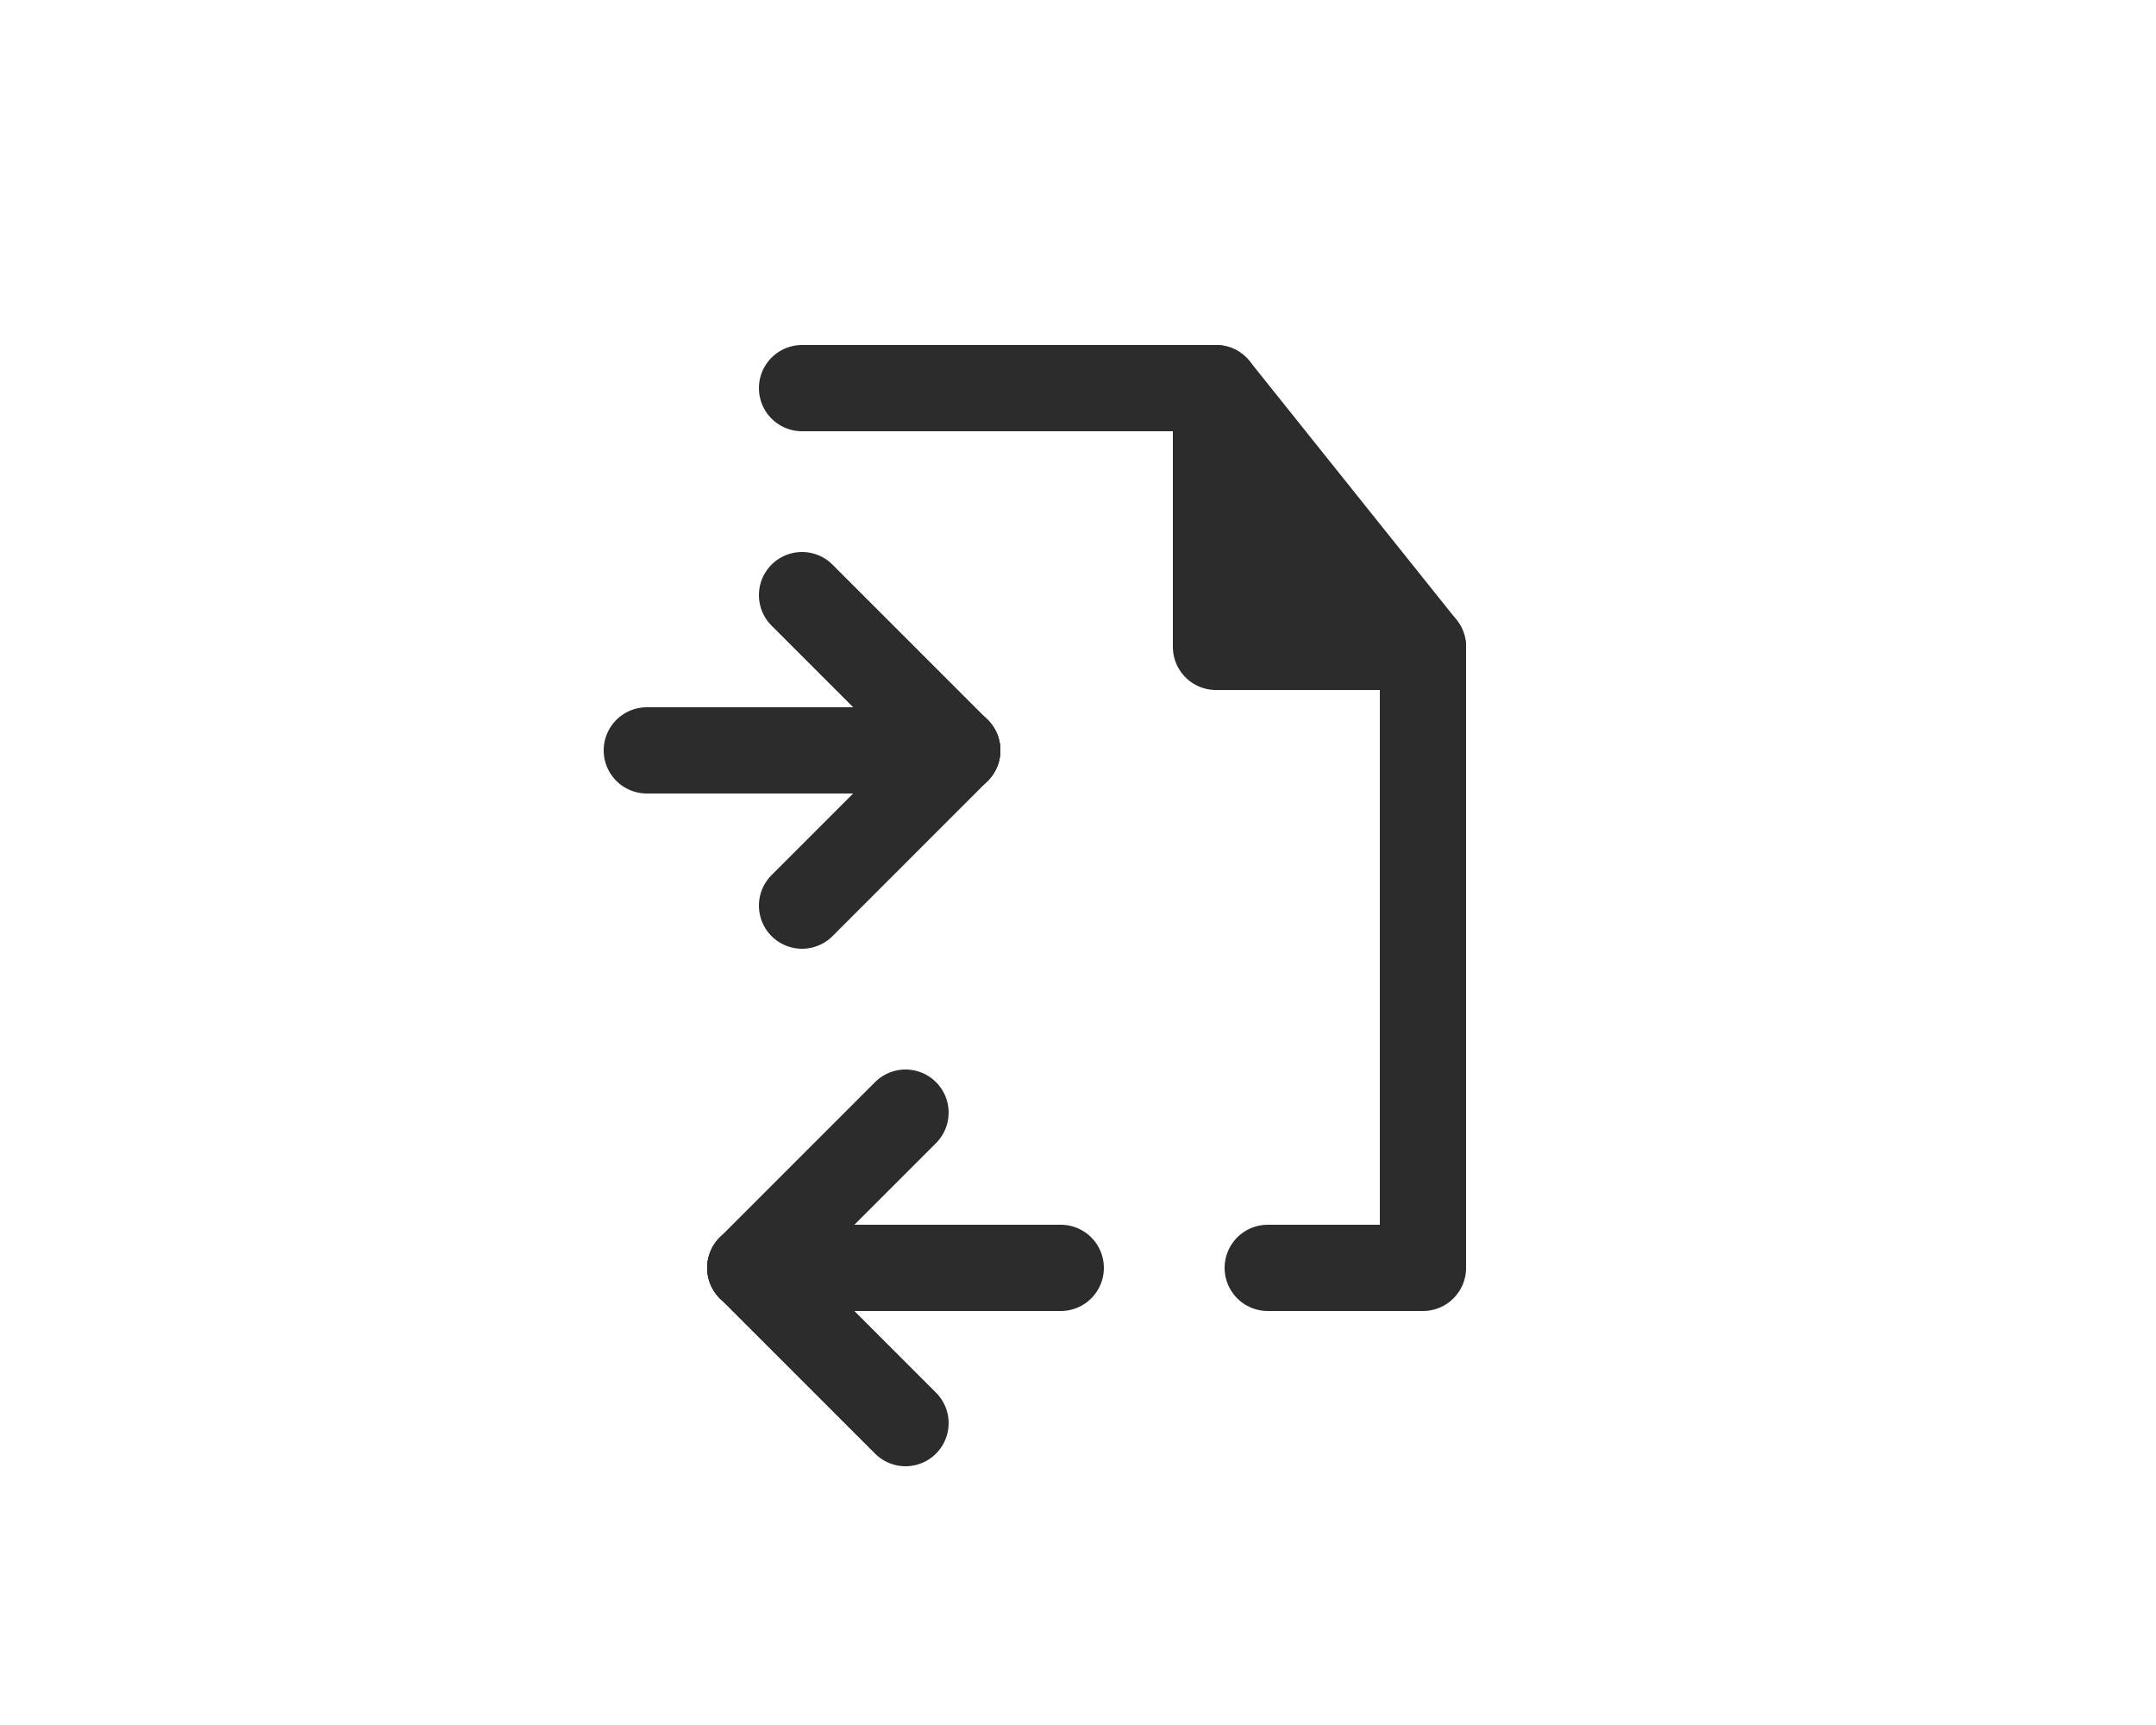 <?xml version="1.0" encoding="UTF-8" standalone="no"?><!DOCTYPE svg PUBLIC "-//W3C//DTD SVG 1.1//EN" "http://www.w3.org/Graphics/SVG/1.1/DTD/svg11.dtd"><svg width="100%" height="100%" viewBox="0 0 50 40" version="1.1" xmlns="http://www.w3.org/2000/svg" xmlns:xlink="http://www.w3.org/1999/xlink" xml:space="preserve" xmlns:serif="http://www.serif.com/" style="fill-rule:evenodd;clip-rule:evenodd;stroke-linecap:round;stroke-linejoin:round;stroke-miterlimit:1.5;"><path d="M24.6,29.4l-7.2,0" style="fill:none;stroke:#2c2c2c;stroke-width:2px;"/><path d="M17.4,29.4l3.6,-3.6" style="fill:none;stroke:#2c2c2c;stroke-width:2px;"/><path d="M17.4,29.4l3.6,3.6" style="fill:none;stroke:#2c2c2c;stroke-width:2px;"/><path d="M15,17.4l7.2,0" style="fill:none;stroke:#2c2c2c;stroke-width:2px;"/><path d="M22.2,17.4l-3.6,3.6" style="fill:none;stroke:#2c2c2c;stroke-width:2px;"/><path d="M22.2,17.4l-3.6,-3.6" style="fill:none;stroke:#2c2c2c;stroke-width:2px;"/><path d="M28.2,9l0,6l4.8,0" style="fill:#2c2c2c;stroke:#2c2c2c;stroke-width:2px;"/><path d="M29.4,29.4l3.6,0l0,-14.4l-4.8,-6l-9.6,0" style="fill:none;stroke:#2c2c2c;stroke-width:2px;"/></svg>
